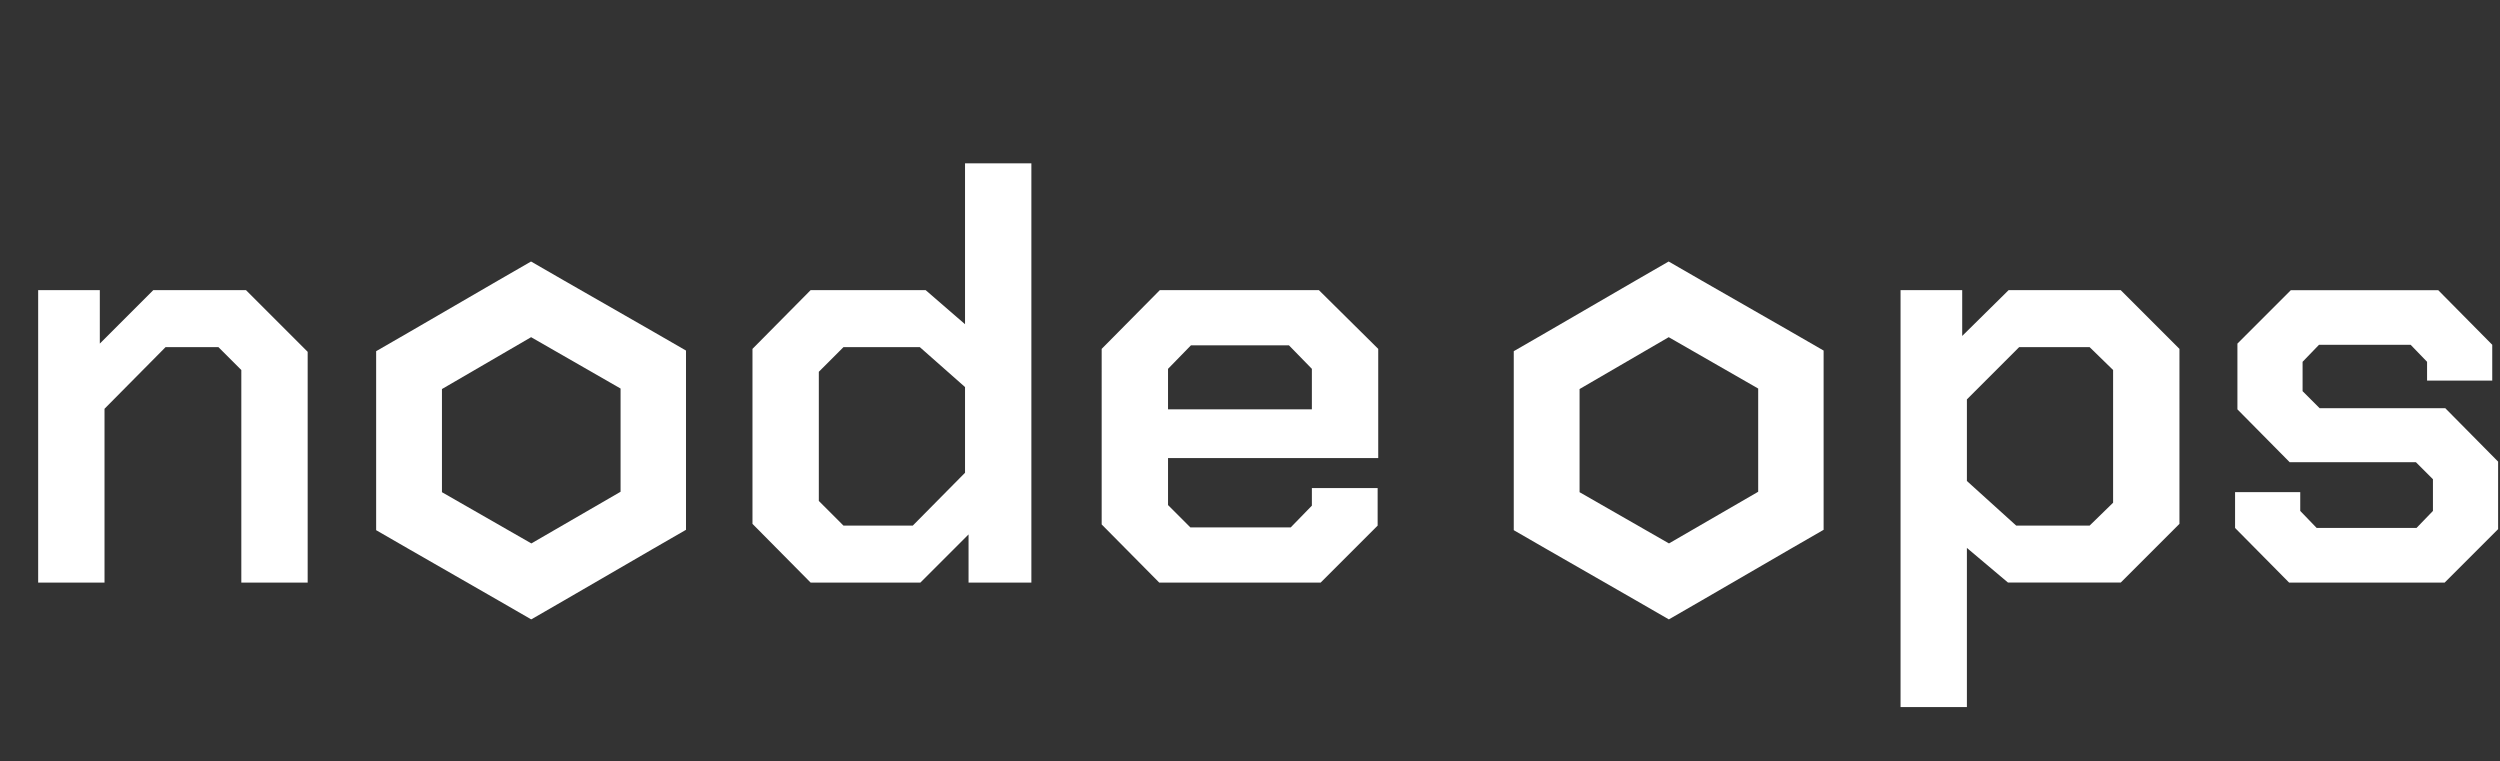 <svg xmlns="http://www.w3.org/2000/svg" xmlns:xlink="http://www.w3.org/1999/xlink" fill="none" viewBox="0 0 545 166">
  <rect x="0" y="0" width="545" height="166" fill="#333333" stroke="none"/>
  <defs>
    <path id="reuse-0" fill="#fff" d="M0 0h67.547v78H0z"/>
  </defs>
  <path fill="#fff" d="M8.32 63.256h13.44v11.648l11.648-11.648h20.224l13.44 13.44V127H52.608V80.664l-4.992-4.992h-11.52l-13.312 13.44V127H8.32V63.256ZM164.04 114.2V76.056l12.672-12.8H201.8l8.576 7.424V35.608h14.464V127h-13.696v-10.496L200.648 127h-23.936l-12.672-12.8Zm34.944.384 11.392-11.52V84.376l-9.856-8.704h-16.64l-5.376 5.376v28.16l5.376 5.376h15.104Zm41.181-.256V76.056l12.672-12.8h34.688l12.928 12.8v23.808h-45.824v10.24l4.864 4.864h21.888l4.608-4.736v-3.84h14.336v8.192L287.909 127h-35.2l-12.544-12.672Zm45.824-25.088v-8.832l-4.992-5.12h-21.376l-4.992 5.12v8.832h31.36Z"/>
  <g clip-path="url(#a)">
    <path fill="#fff" d="m115.78 73.505 19.504 11.196v22.502l-19.449 11.264-19.49-11.168V84.811l19.435-11.306Zm0-16.505-7.152 4.126-19.476 11.306L82 76.558v39.021l7.152 4.126 19.504 11.196 7.152 4.127 7.152-4.127 19.435-11.278 7.152-4.126V76.421l-7.152-4.126-19.49-11.169L115.753 57h.027Z"/>
  </g>
  <g clip-path="url(#b)">
    <path fill="#fff" d="m363.78 73.505 19.504 11.196v22.502l-19.449 11.264-19.489-11.168V84.811l19.434-11.306Zm0-16.505-7.152 4.126-19.476 11.306L330 76.558v39.021l7.152 4.126 19.504 11.196 7.152 4.127 7.152-4.127 19.435-11.278 7.152-4.126V76.421l-7.152-4.126-19.49-11.169L363.753 57h.027Z"/>
  </g>
  <path fill="#fff" d="M414.32 63.256h13.44v9.984l10.112-9.984h24.448l12.8 12.8V114.2l-12.8 12.8h-24.576l-8.96-7.552v34.688H414.32v-90.88Zm41.216 51.328 5.12-4.992V80.664l-5.12-4.992h-15.36l-11.392 11.392v17.792l10.752 9.728h16Zm31.709.512v-7.808h14.208v4.096l3.584 3.712h21.76l3.584-3.712v-6.912l-3.712-3.712h-27.52l-11.392-11.52V74.904l11.648-11.648h32.128l11.776 11.904v7.808h-14.208v-4.096l-3.584-3.712h-19.968l-3.584 3.712v6.4l3.712 3.712h27.392l11.52 11.648v14.72L532.941 127h-33.92l-11.776-11.904Z"/>
  <defs>
    <clipPath id="a">
      <use xlink:href="#reuse-0" transform="translate(82 57)"/>
    </clipPath>
    <clipPath id="b">
      <use xlink:href="#reuse-0" transform="translate(330 57)"/>
    </clipPath>
  </defs>
</svg>